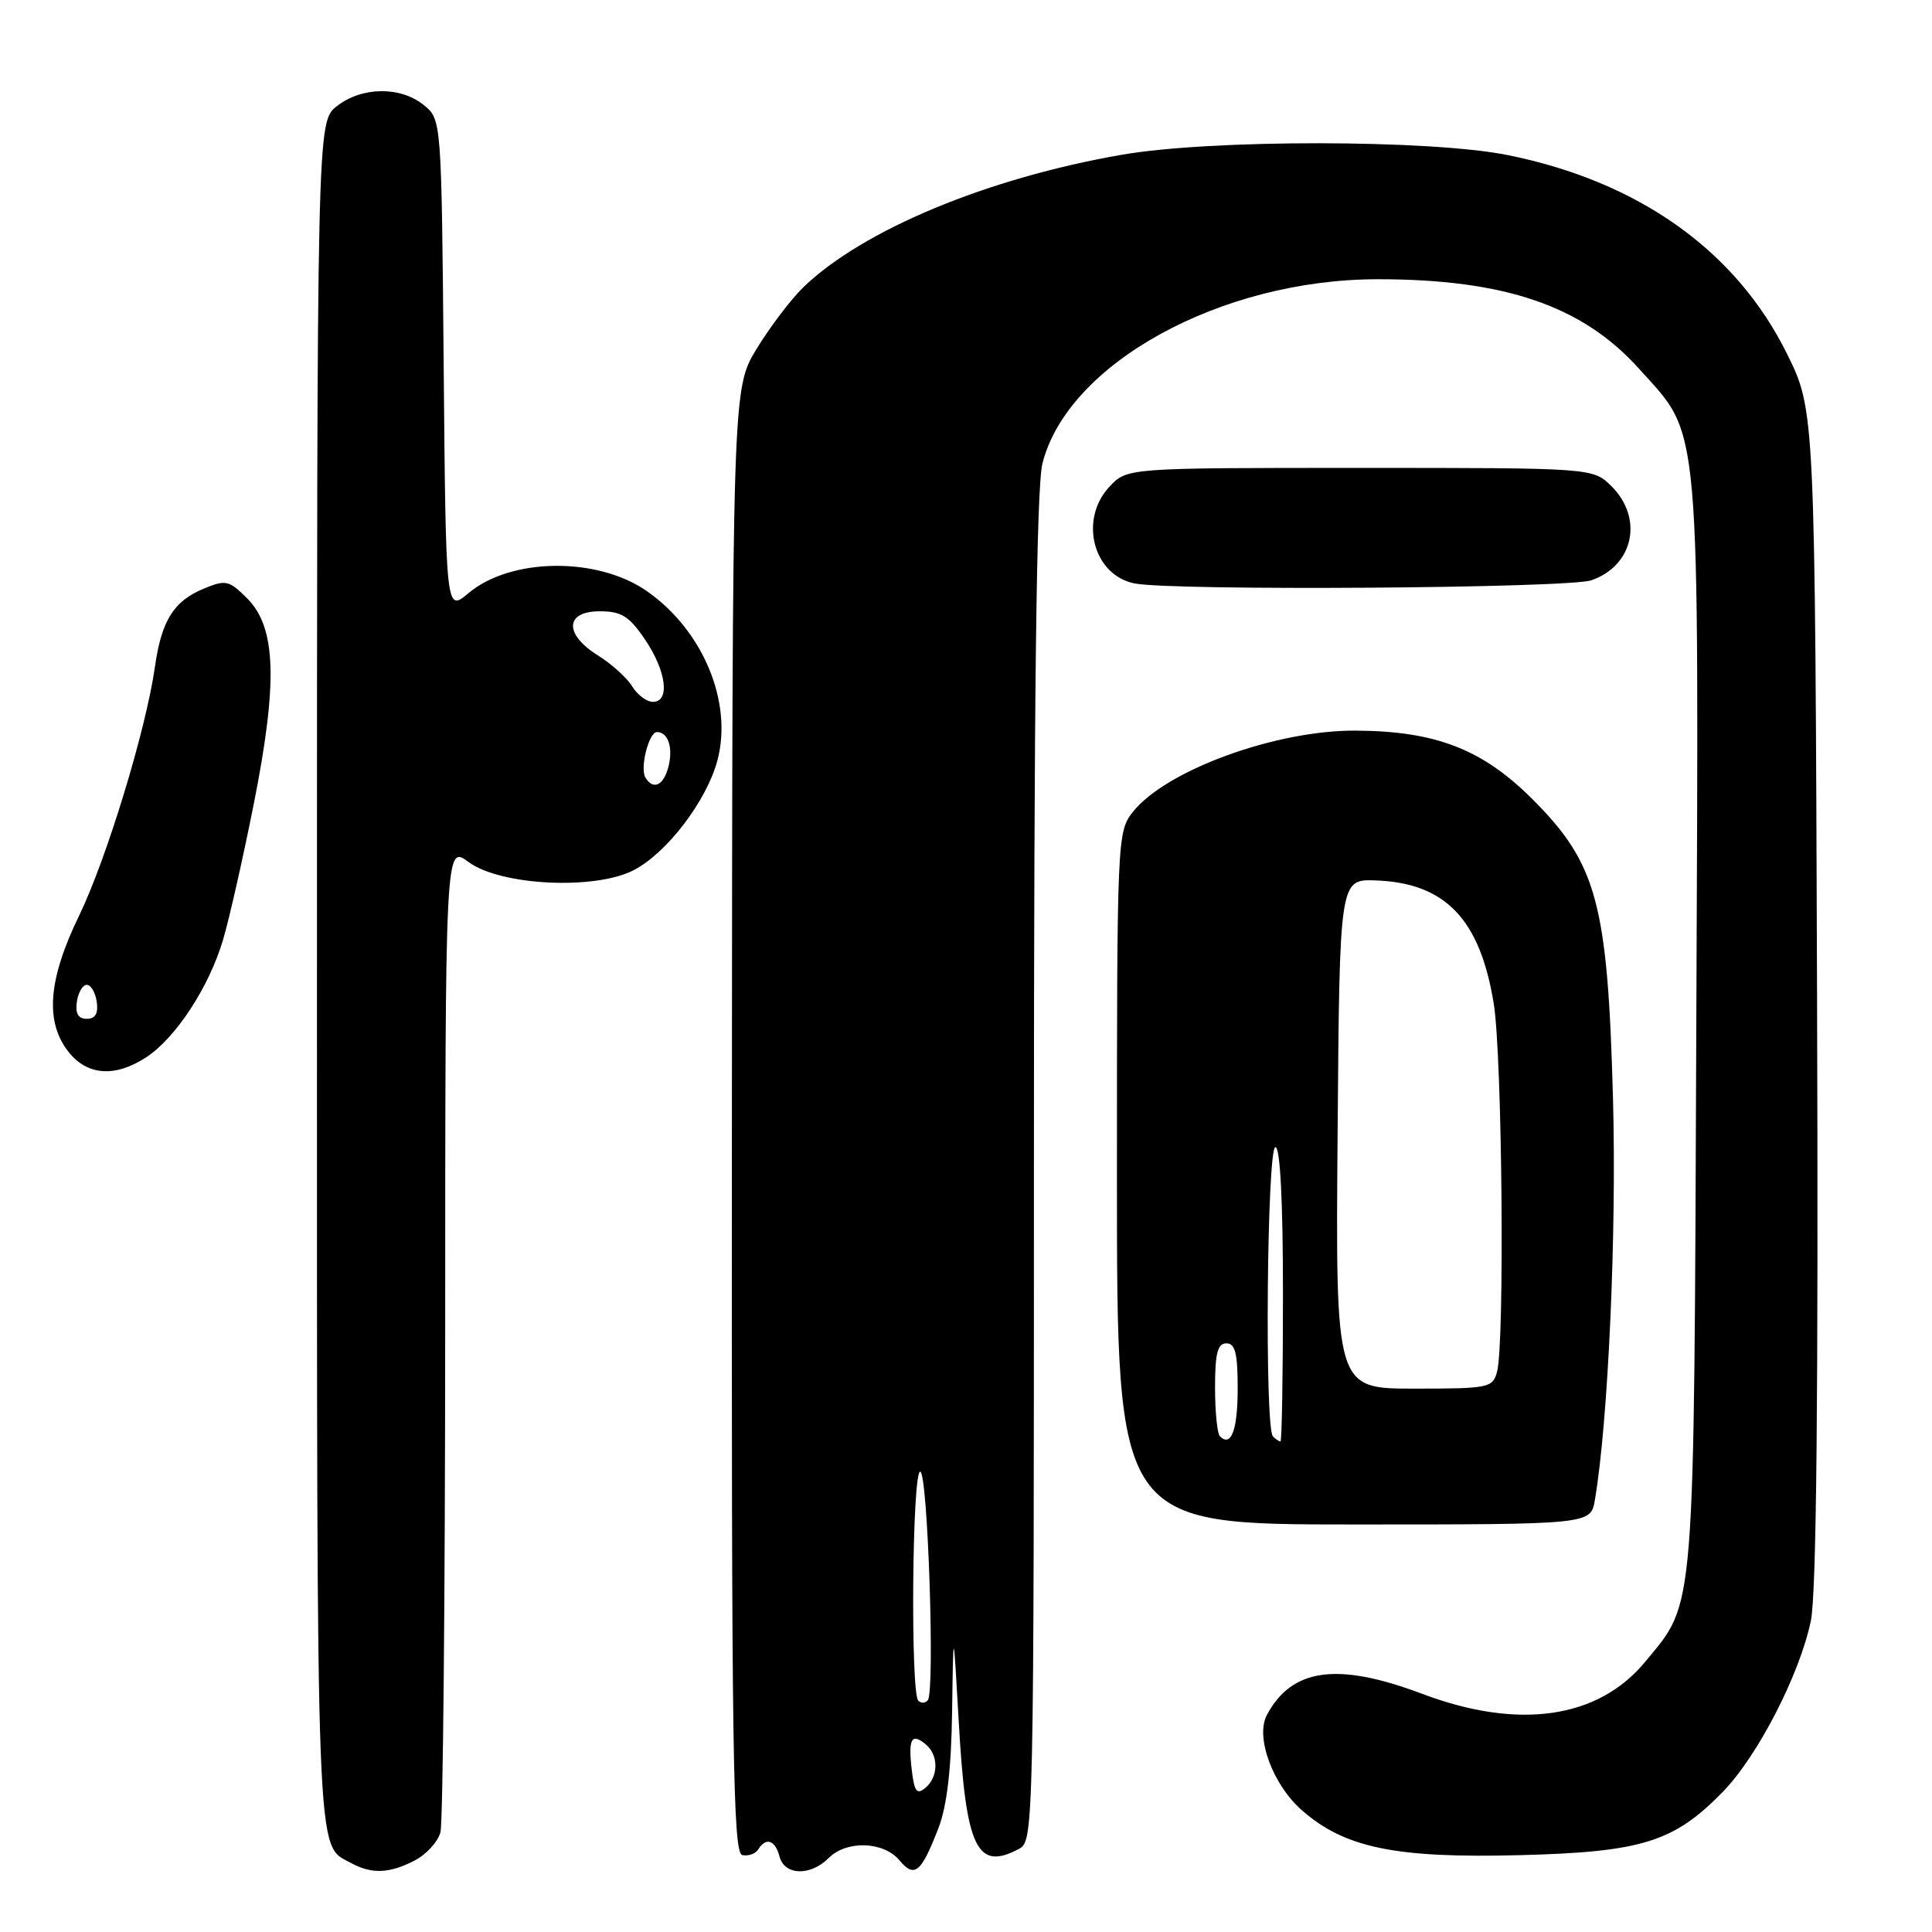 <?xml version="1.0" encoding="UTF-8" standalone="no"?>
<!DOCTYPE svg PUBLIC "-//W3C//DTD SVG 1.1//EN" "http://www.w3.org/Graphics/SVG/1.1/DTD/svg11.dtd" >
<svg xmlns="http://www.w3.org/2000/svg" xmlns:xlink="http://www.w3.org/1999/xlink" version="1.1" viewBox="0 0 256 256">
 <g >
 <path fill="currentColor"
d=" M 54.92 246.54 C 56.48 245.74 58.02 244.05 58.36 242.79 C 58.70 241.53 58.98 211.57 58.99 176.22 C 59.00 111.94 59.00 111.94 62.08 114.22 C 66.31 117.35 78.83 117.97 83.97 115.30 C 88.36 113.03 93.61 106.15 95.05 100.80 C 97.13 93.08 93.17 83.53 85.73 78.34 C 79.17 73.75 67.68 73.88 62.07 78.60 C 59.08 81.11 59.08 81.11 58.79 48.47 C 58.50 15.82 58.50 15.82 56.14 13.91 C 53.05 11.41 47.93 11.48 44.63 14.07 C 42.00 16.15 42.00 16.15 42.00 129.38 C 42.00 249.06 41.82 244.28 46.50 246.85 C 49.24 248.35 51.59 248.26 54.92 246.54 Z  M 109.80 246.20 C 112.18 243.82 117.06 243.98 119.18 246.50 C 121.18 248.89 122.05 248.17 124.35 242.23 C 125.48 239.30 126.05 234.44 126.16 226.73 C 126.32 215.50 126.32 215.50 127.03 228.00 C 127.98 244.95 129.42 247.99 135.07 244.96 C 136.96 243.95 137.00 241.90 137.00 154.91 C 137.00 92.18 137.33 64.56 138.13 61.41 C 141.46 48.17 161.79 37.00 182.56 37.00 C 199.41 37.00 209.69 40.52 217.19 48.87 C 225.44 58.05 225.10 54.15 224.77 135.60 C 224.45 215.04 224.69 212.07 218.01 220.18 C 211.77 227.74 201.25 229.26 188.47 224.45 C 177.24 220.21 171.19 221.03 167.87 227.24 C 166.31 230.16 168.63 236.47 172.52 239.88 C 178.18 244.85 184.92 246.24 201.32 245.82 C 217.56 245.41 221.81 244.08 228.30 237.41 C 232.93 232.64 238.47 221.87 239.95 214.76 C 240.69 211.15 240.95 185.13 240.77 131.95 C 240.50 54.39 240.50 54.39 236.78 46.87 C 230.04 33.23 217.14 24.05 199.79 20.55 C 189.48 18.48 160.42 18.45 148.62 20.51 C 130.80 23.61 114.35 30.46 106.47 38.04 C 104.81 39.65 102.01 43.34 100.24 46.25 C 97.04 51.53 97.04 51.53 96.98 148.52 C 96.92 232.49 97.11 245.54 98.36 245.81 C 99.16 245.97 100.11 245.64 100.47 245.06 C 101.49 243.40 102.72 243.81 103.29 246.00 C 103.95 248.52 107.38 248.62 109.80 246.20 Z  M 211.33 198.75 C 213.09 188.42 214.22 163.44 213.73 145.59 C 213.03 119.71 211.61 114.45 203.06 105.90 C 196.43 99.27 190.25 96.87 179.63 96.81 C 169.02 96.75 154.45 102.08 150.10 107.60 C 148.04 110.22 148.00 111.07 148.00 156.13 C 148.00 202.00 148.00 202.00 179.39 202.00 C 210.78 202.00 210.78 202.00 211.33 198.75 Z  M 19.41 140.07 C 23.31 137.50 27.68 130.81 29.54 124.58 C 30.37 121.79 32.21 113.66 33.63 106.51 C 36.83 90.39 36.60 83.14 32.76 79.30 C 30.34 76.88 29.92 76.79 27.00 78.00 C 23.01 79.65 21.40 82.24 20.53 88.35 C 19.36 96.63 14.13 113.79 10.49 121.31 C 6.37 129.79 5.94 135.38 9.07 139.37 C 11.57 142.54 15.28 142.79 19.41 140.07 Z  M 210.87 76.89 C 216.45 74.95 217.79 68.70 213.55 64.45 C 211.09 62.00 211.09 62.00 180.22 62.00 C 149.35 62.00 149.35 62.00 147.02 64.48 C 142.93 68.83 144.85 76.23 150.35 77.31 C 155.46 78.31 207.85 77.95 210.87 76.89 Z  M 85.53 103.05 C 84.76 101.80 85.97 97.00 87.05 97.00 C 88.52 97.00 89.21 99.05 88.58 101.56 C 87.95 104.07 86.57 104.74 85.53 103.05 Z  M 83.76 90.94 C 83.07 89.81 81.04 87.98 79.25 86.86 C 74.73 84.05 74.84 81.00 79.46 81.00 C 82.34 81.00 83.36 81.63 85.46 84.73 C 88.30 88.91 88.82 93.00 86.51 93.00 C 85.69 93.00 84.45 92.07 83.76 90.94 Z  M 120.81 234.50 C 120.33 230.39 120.78 229.57 122.66 231.13 C 124.40 232.57 124.37 235.44 122.61 236.91 C 121.48 237.84 121.15 237.40 120.81 234.50 Z  M 121.68 225.35 C 120.63 224.30 120.86 195.00 121.93 195.00 C 122.93 195.00 123.90 224.00 122.95 225.27 C 122.63 225.69 122.06 225.73 121.68 225.35 Z  M 161.64 190.31 C 161.29 189.95 161.00 187.04 161.00 183.83 C 161.00 179.31 161.34 178.00 162.50 178.00 C 163.67 178.00 164.00 179.33 164.00 183.94 C 164.00 189.49 163.14 191.81 161.64 190.31 Z  M 168.67 190.33 C 167.55 189.22 167.88 152.00 169.00 152.00 C 169.63 152.00 170.00 159.17 170.00 171.50 C 170.00 182.22 169.85 191.00 169.67 191.00 C 169.48 191.00 169.03 190.70 168.67 190.33 Z  M 177.24 150.25 C 177.50 116.50 177.50 116.50 182.26 116.66 C 191.51 116.98 196.12 121.79 197.93 133.00 C 199.05 139.90 199.39 177.95 198.37 181.75 C 197.79 183.90 197.31 184.00 187.37 184.00 C 176.97 184.00 176.97 184.00 177.24 150.25 Z  M 10.18 132.75 C 10.36 131.51 10.95 130.50 11.50 130.50 C 12.05 130.50 12.64 131.51 12.82 132.75 C 13.04 134.30 12.63 135.00 11.50 135.00 C 10.37 135.00 9.96 134.30 10.18 132.75 Z "/>
</g>
</svg>